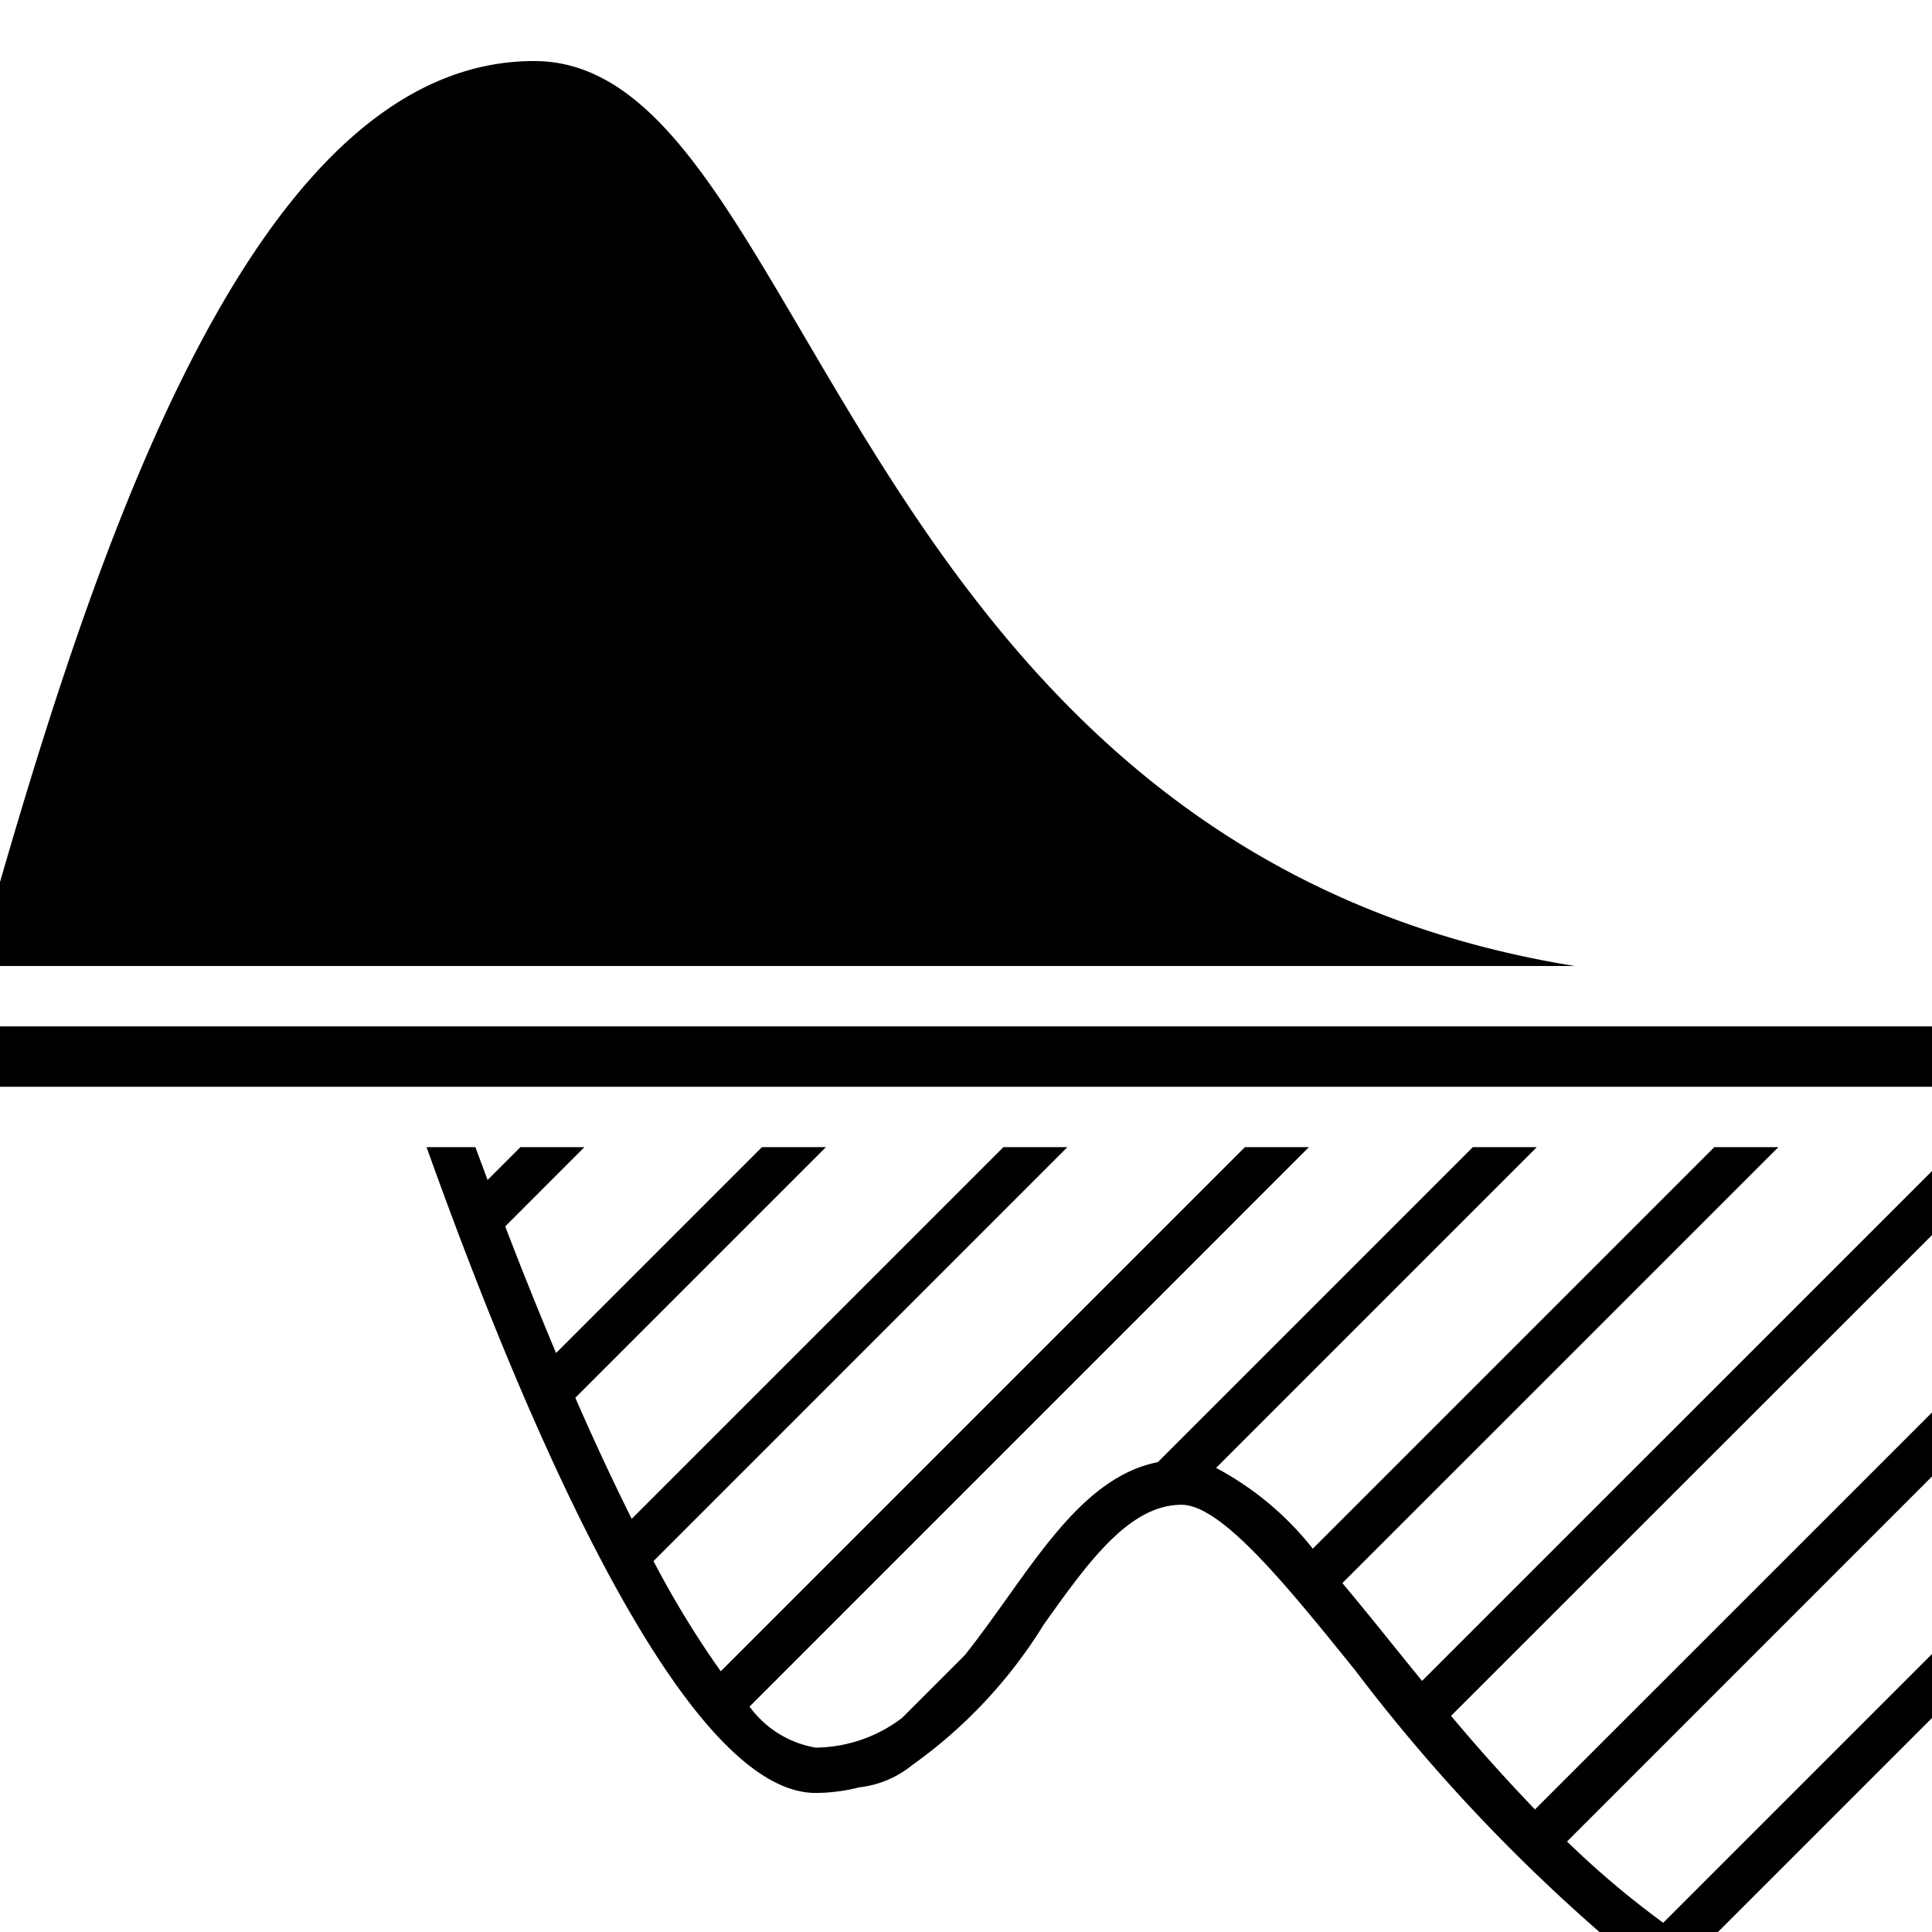 <svg xmlns="http://www.w3.org/2000/svg" viewBox="0 0 32 32"><path d="M0 16v-1.39C1.755 8.552 4.35 1.011 8.846 1.011c1.792 0 2.942 1.954 4.398 4.428C15.562 9.381 18.648 14.8 26.083 16zm32 1H0v1h32zm-8.971 10.193c-.28-.348-.542-.669-.795-.972L29.456 19h-1.061l-6.651 6.651a5.08 5.08 0 0 0-1.602-1.338L25.455 19h-1.06l-5.218 5.218c-1.036.205-1.751 1.202-2.501 2.257-.227.318-.456.638-.695.939l-1.042 1.042a2.4 2.4 0 0 1-1.428.49 1.704 1.704 0 0 1-1.096-.68L21.68 19h-1.06l-8.682 8.682a15.932 15.932 0 0 1-1.114-1.825L17.68 19h-1.06l-6.157 6.157a43.334 43.334 0 0 1-.934-2.006L13.68 19h-1.06l-3.41 3.41a71.642 71.642 0 0 1-.842-2.097L9.68 19H8.62l-.544.544c-.067-.182-.136-.363-.202-.544h-.809c1.597 4.466 4.223 10.697 6.446 10.697a3.01 3.01 0 0 0 .722-.093 1.688 1.688 0 0 0 .878-.37 8.02 8.02 0 0 0 2.176-2.325c.726-1.02 1.412-1.985 2.282-1.985.663 0 1.738 1.33 2.876 2.74A28.918 28.918 0 0 0 26.492 32h1.963L32 28.455v-1.06l-4.452 4.452a14.89 14.89 0 0 1-1.593-1.346L32 24.455v-1.06l-6.576 6.575a30.479 30.479 0 0 1-1.39-1.55L32 20.457v-1.061l-8.446 8.445c-.18-.22-.355-.437-.525-.647z"/></svg>